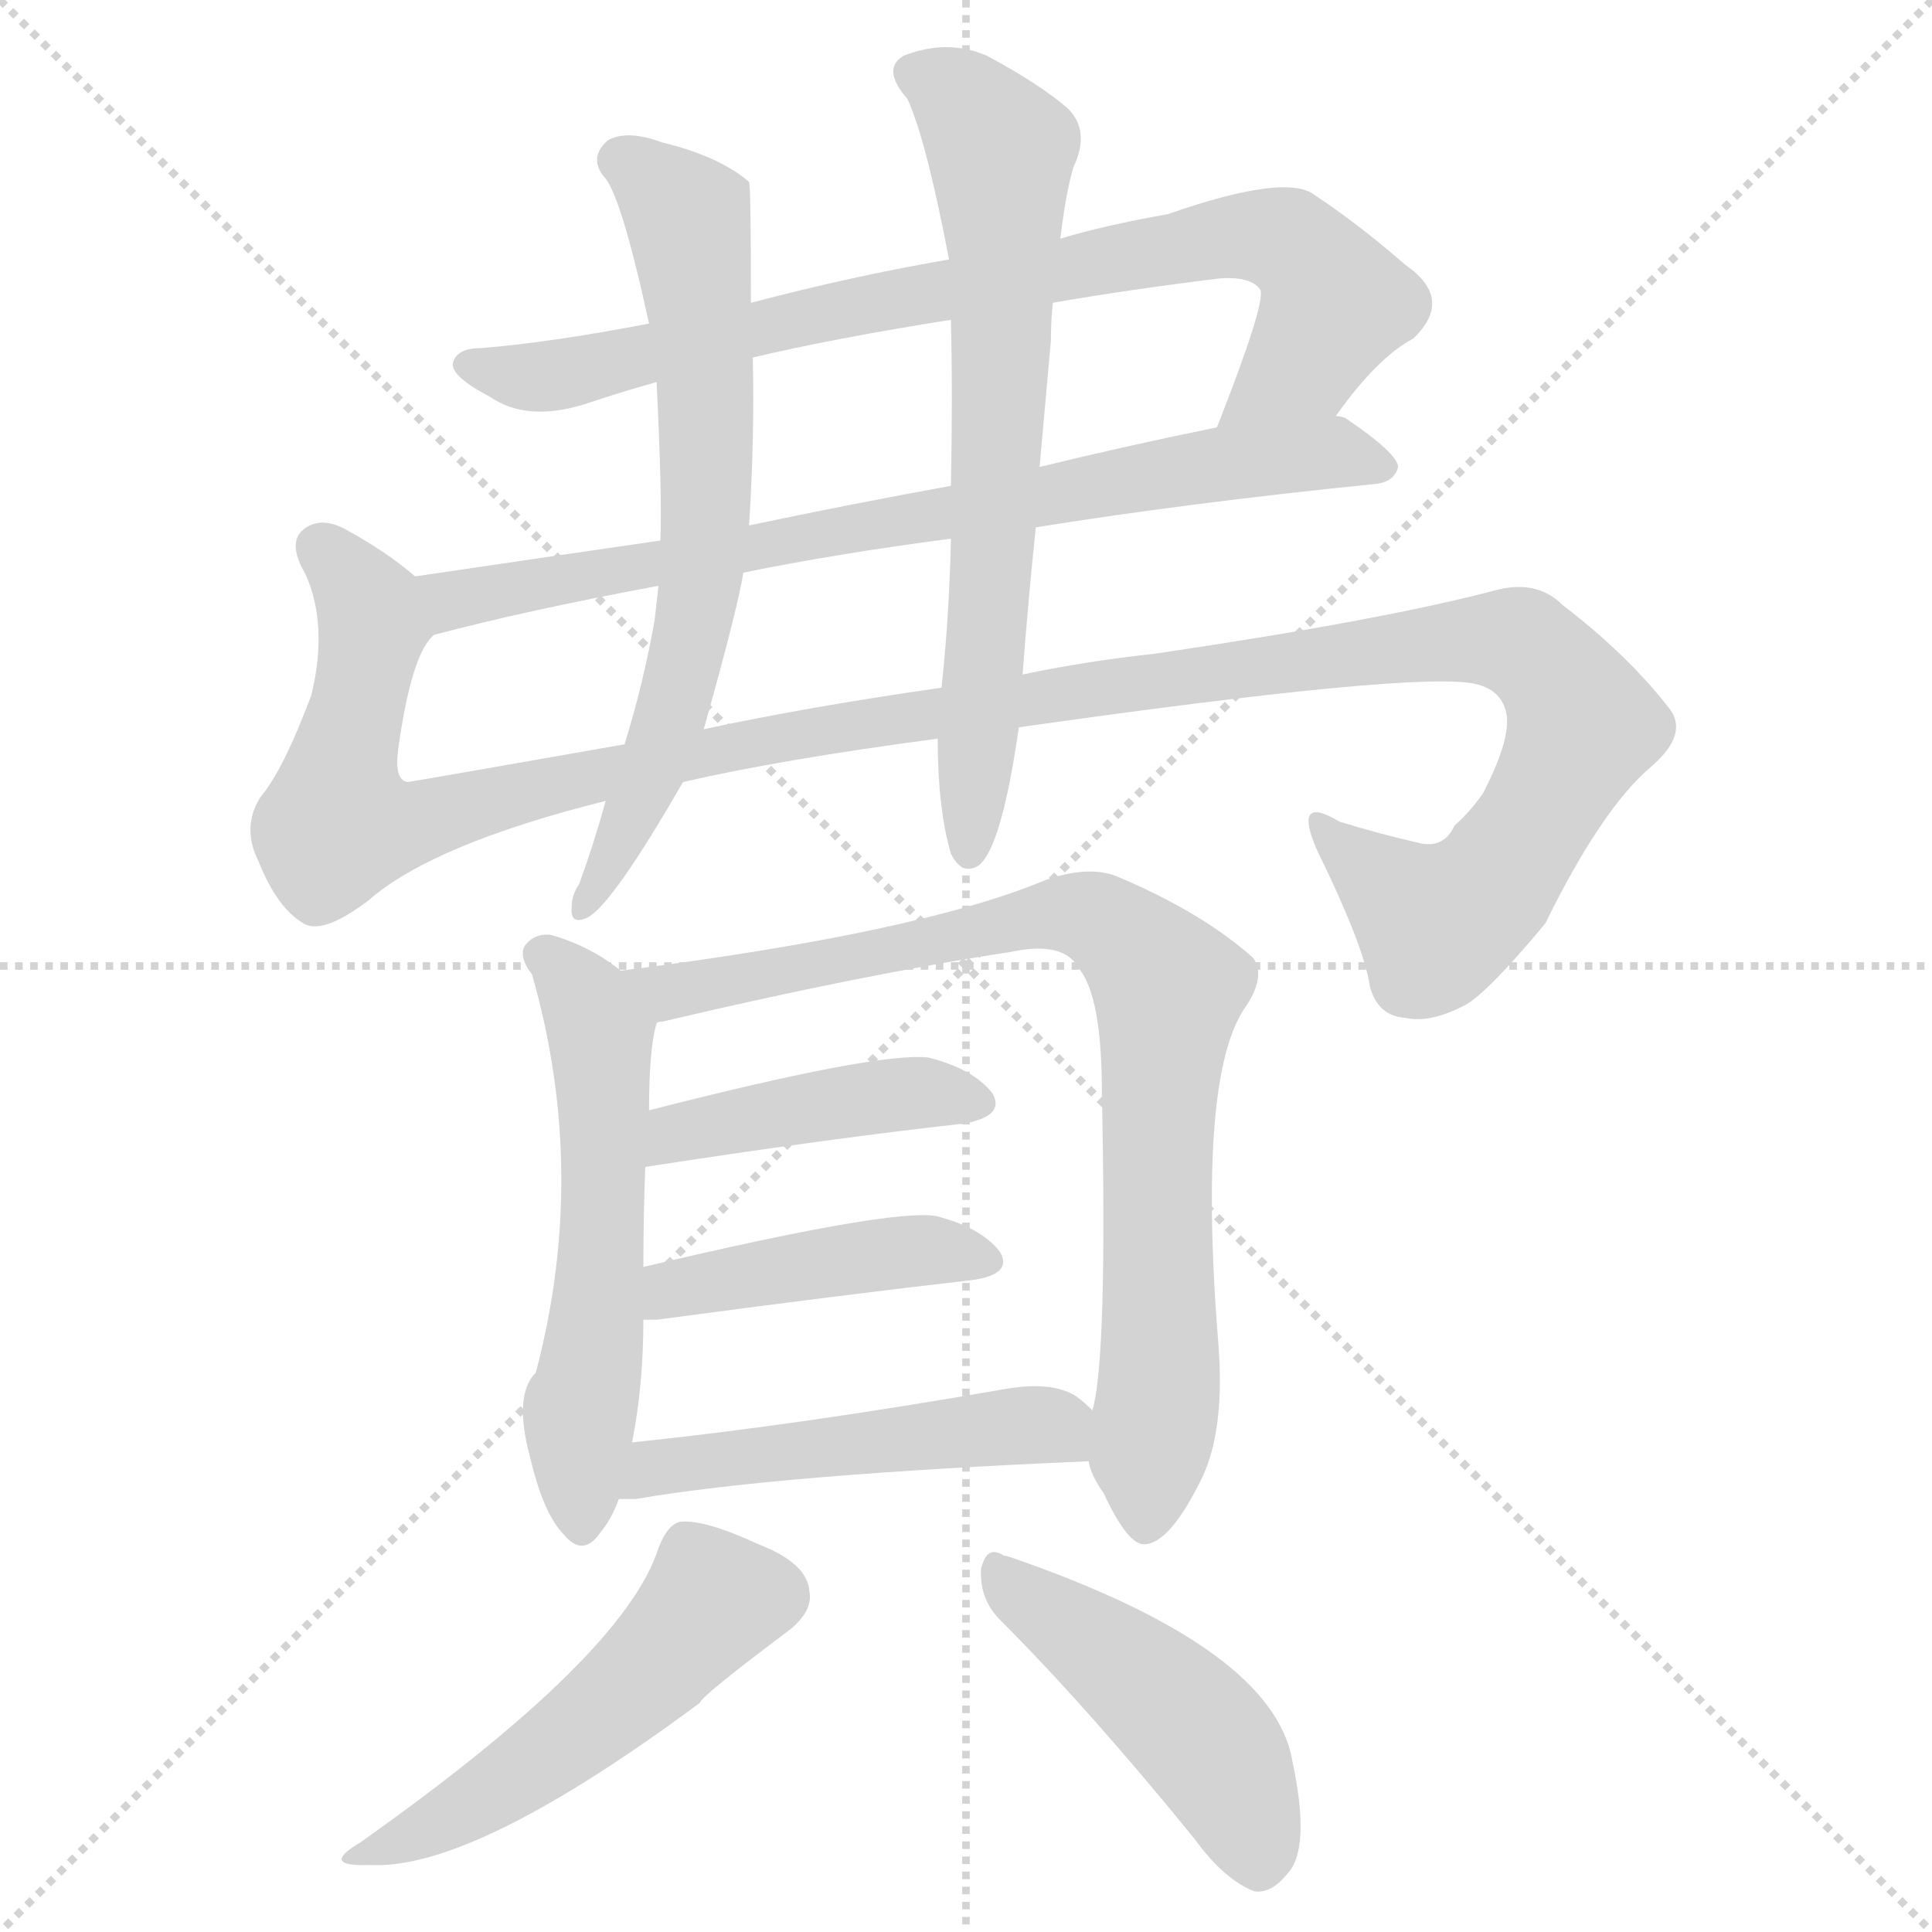 <svg version="1.1" viewBox="0 0 1024 1024" xmlns="http://www.w3.org/2000/svg">
  <g stroke="lightgray" stroke-dasharray="1,1" stroke-width="1" transform="scale(4, 4)">
    <line x1="0" y1="0" x2="256" y2="256"></line>
    <line x1="256" y1="0" x2="0" y2="256"></line>
    <line x1="128" y1="0" x2="128" y2="256"></line>
    <line x1="0" y1="128" x2="256" y2="128"></line>
  </g>
<g transform="scale(1, -1) translate(0, -900)">
   <style type="text/css">
    @keyframes keyframes0 {
      from {
       stroke: blue;
       stroke-dashoffset: 822;
       stroke-width: 128;
       }
       73% {
       animation-timing-function: step-end;
       stroke: blue;
       stroke-dashoffset: 0;
       stroke-width: 128;
       }
       to {
       stroke: black;
       stroke-width: 1024;
       }
       }
       #make-me-a-hanzi-animation-0 {
         animation: keyframes0 0.919s both;
         animation-delay: 0s;
         animation-timing-function: linear;
       }
    @keyframes keyframes1 {
      from {
       stroke: blue;
       stroke-dashoffset: 773;
       stroke-width: 128;
       }
       72% {
       animation-timing-function: step-end;
       stroke: blue;
       stroke-dashoffset: 0;
       stroke-width: 128;
       }
       to {
       stroke: black;
       stroke-width: 1024;
       }
       }
       #make-me-a-hanzi-animation-1 {
         animation: keyframes1 0.879s both;
         animation-delay: 0.919s;
         animation-timing-function: linear;
       }
    @keyframes keyframes2 {
      from {
       stroke: blue;
       stroke-dashoffset: 1316;
       stroke-width: 128;
       }
       81% {
       animation-timing-function: step-end;
       stroke: blue;
       stroke-dashoffset: 0;
       stroke-width: 128;
       }
       to {
       stroke: black;
       stroke-width: 1024;
       }
       }
       #make-me-a-hanzi-animation-2 {
         animation: keyframes2 1.321s both;
         animation-delay: 1.798s;
         animation-timing-function: linear;
       }
    @keyframes keyframes3 {
      from {
       stroke: blue;
       stroke-dashoffset: 679;
       stroke-width: 128;
       }
       69% {
       animation-timing-function: step-end;
       stroke: blue;
       stroke-dashoffset: 0;
       stroke-width: 128;
       }
       to {
       stroke: black;
       stroke-width: 1024;
       }
       }
       #make-me-a-hanzi-animation-3 {
         animation: keyframes3 0.803s both;
         animation-delay: 3.119s;
         animation-timing-function: linear;
       }
    @keyframes keyframes4 {
      from {
       stroke: blue;
       stroke-dashoffset: 688;
       stroke-width: 128;
       }
       69% {
       animation-timing-function: step-end;
       stroke: blue;
       stroke-dashoffset: 0;
       stroke-width: 128;
       }
       to {
       stroke: black;
       stroke-width: 1024;
       }
       }
       #make-me-a-hanzi-animation-4 {
         animation: keyframes4 0.81s both;
         animation-delay: 3.922s;
         animation-timing-function: linear;
       }
    @keyframes keyframes5 {
      from {
       stroke: blue;
       stroke-dashoffset: 568;
       stroke-width: 128;
       }
       65% {
       animation-timing-function: step-end;
       stroke: blue;
       stroke-dashoffset: 0;
       stroke-width: 128;
       }
       to {
       stroke: black;
       stroke-width: 1024;
       }
       }
       #make-me-a-hanzi-animation-5 {
         animation: keyframes5 0.712s both;
         animation-delay: 4.731s;
         animation-timing-function: linear;
       }
    @keyframes keyframes6 {
      from {
       stroke: blue;
       stroke-dashoffset: 843;
       stroke-width: 128;
       }
       73% {
       animation-timing-function: step-end;
       stroke: blue;
       stroke-dashoffset: 0;
       stroke-width: 128;
       }
       to {
       stroke: black;
       stroke-width: 1024;
       }
       }
       #make-me-a-hanzi-animation-6 {
         animation: keyframes6 0.936s both;
         animation-delay: 5.444s;
         animation-timing-function: linear;
       }
    @keyframes keyframes7 {
      from {
       stroke: blue;
       stroke-dashoffset: 430;
       stroke-width: 128;
       }
       58% {
       animation-timing-function: step-end;
       stroke: blue;
       stroke-dashoffset: 0;
       stroke-width: 128;
       }
       to {
       stroke: black;
       stroke-width: 1024;
       }
       }
       #make-me-a-hanzi-animation-7 {
         animation: keyframes7 0.6s both;
         animation-delay: 6.38s;
         animation-timing-function: linear;
       }
    @keyframes keyframes8 {
      from {
       stroke: blue;
       stroke-dashoffset: 437;
       stroke-width: 128;
       }
       59% {
       animation-timing-function: step-end;
       stroke: blue;
       stroke-dashoffset: 0;
       stroke-width: 128;
       }
       to {
       stroke: black;
       stroke-width: 1024;
       }
       }
       #make-me-a-hanzi-animation-8 {
         animation: keyframes8 0.606s both;
         animation-delay: 6.98s;
         animation-timing-function: linear;
       }
    @keyframes keyframes9 {
      from {
       stroke: blue;
       stroke-dashoffset: 499;
       stroke-width: 128;
       }
       62% {
       animation-timing-function: step-end;
       stroke: blue;
       stroke-dashoffset: 0;
       stroke-width: 128;
       }
       to {
       stroke: black;
       stroke-width: 1024;
       }
       }
       #make-me-a-hanzi-animation-9 {
         animation: keyframes9 0.656s both;
         animation-delay: 7.585s;
         animation-timing-function: linear;
       }
    @keyframes keyframes10 {
      from {
       stroke: blue;
       stroke-dashoffset: 510;
       stroke-width: 128;
       }
       62% {
       animation-timing-function: step-end;
       stroke: blue;
       stroke-dashoffset: 0;
       stroke-width: 128;
       }
       to {
       stroke: black;
       stroke-width: 1024;
       }
       }
       #make-me-a-hanzi-animation-10 {
         animation: keyframes10 0.665s both;
         animation-delay: 8.241s;
         animation-timing-function: linear;
       }
    @keyframes keyframes11 {
      from {
       stroke: blue;
       stroke-dashoffset: 465;
       stroke-width: 128;
       }
       60% {
       animation-timing-function: step-end;
       stroke: blue;
       stroke-dashoffset: 0;
       stroke-width: 128;
       }
       to {
       stroke: black;
       stroke-width: 1024;
       }
       }
       #make-me-a-hanzi-animation-11 {
         animation: keyframes11 0.628s both;
         animation-delay: 8.906s;
         animation-timing-function: linear;
       }
</style>
<path d="M 708.0 679.5 Q 730.0 710.5 749.0 720.5 Q 771.0 741.5 745.0 759.5 Q 721.0 780.5 697.0 796.5 Q 682.0 808.5 619.0 786.5 Q 585.0 780.5 562.0 773.5 L 503.0 762.5 Q 451.0 753.5 398.0 739.5 L 344.0 728.5 Q 292.0 718.5 255.0 715.5 Q 242.0 715.5 240.0 707.5 Q 239.0 700.5 260.0 689.5 Q 279.0 676.5 309.0 685.5 Q 330.0 692.5 348.0 697.5 L 399.0 710.5 Q 441.0 720.5 504.0 730.5 L 558.0 739.5 Q 598.0 746.5 647.0 752.5 Q 663.0 753.5 668.0 746.5 Q 671.0 739.5 645.0 673.5 C 634.0 645.5 690.0 655.5 708.0 679.5 Z" fill="lightgray"></path> 
<path d="M 549.0 620.5 Q 630.0 633.5 729.0 643.5 Q 739.0 644.5 741.0 652.5 Q 741.0 659.5 713.0 678.5 Q 710.0 679.5 708.0 679.5 L 645.0 673.5 Q 596.0 663.5 551.0 652.5 L 504.0 642.5 Q 449.0 632.5 397.0 621.5 L 350.0 613.5 Q 281.0 603.5 220.0 594.5 C 190.0 590.5 201.0 556.5 230.0 563.5 Q 279.0 576.5 349.0 589.5 L 394.0 596.5 Q 443.0 606.5 504.0 614.5 L 549.0 620.5 Z" fill="lightgray"></path> 
<path d="M 540.0 514.5 Q 751.0 544.5 782.0 537.5 Q 795.0 534.5 798.0 523.5 Q 802.0 510.5 786.0 479.5 Q 779.0 469.5 771.0 462.5 Q 765.0 449.5 751.0 453.5 Q 733.0 457.5 710.0 464.5 Q 685.0 479.5 698.0 449.5 Q 723.0 398.5 726.0 377.5 Q 730.0 361.5 745.0 360.5 Q 758.0 357.5 777.0 367.5 Q 789.0 374.5 819.0 410.5 Q 849.0 471.5 875.0 493.5 Q 896.0 511.5 884.0 525.5 Q 862.0 553.5 828.0 579.5 Q 815.0 592.5 794.0 587.5 Q 734.0 571.5 612.0 553.5 Q 575.0 549.5 542.0 542.5 L 499.0 535.5 Q 429.0 525.5 373.0 513.5 L 331.0 505.5 Q 223.0 486.5 216.0 485.5 Q 209.0 486.5 211.0 502.5 Q 218.0 553.5 230.0 563.5 C 238.0 581.5 238.0 581.5 220.0 594.5 Q 205.0 607.5 183.0 619.5 Q 170.0 626.5 161.0 619.5 Q 152.0 612.5 162.0 595.5 Q 174.0 568.5 165.0 531.5 Q 150.0 491.5 138.0 477.5 Q 128.0 461.5 137.0 443.5 Q 147.0 418.5 161.0 410.5 Q 171.0 404.5 195.0 422.5 Q 229.0 452.5 321.0 475.5 L 362.0 485.5 Q 414.0 497.5 497.0 508.5 L 540.0 514.5 Z" fill="lightgray"></path> 
<path d="M 398.0 739.5 Q 398.0 802.5 397.0 803.5 L 396.0 804.5 Q 380.0 817.5 351.0 824.5 Q 332.0 831.5 322.0 825.5 Q 312.0 816.5 320.0 806.5 Q 329.0 797.5 344.0 728.5 L 348.0 697.5 Q 351.0 637.5 350.0 613.5 L 349.0 589.5 L 347.0 571.5 Q 341.0 537.5 331.0 505.5 L 321.0 475.5 Q 315.0 453.5 307.0 431.5 Q 303.0 425.5 303.0 419.5 Q 302.0 409.5 311.0 413.5 Q 324.0 419.5 362.0 485.5 L 373.0 513.5 Q 391.0 577.5 394.0 596.5 L 397.0 621.5 Q 400.0 667.5 399.0 710.5 L 398.0 739.5 Z" fill="lightgray"></path> 
<path d="M 497.0 508.5 Q 497.0 471.5 504.0 447.5 Q 510.0 435.5 519.0 441.5 Q 531.0 451.5 540.0 514.5 L 542.0 542.5 Q 545.0 582.5 549.0 620.5 L 551.0 652.5 Q 554.0 686.5 557.0 719.5 Q 557.0 729.5 558.0 739.5 L 562.0 773.5 Q 565.0 798.5 569.0 811.5 Q 578.0 830.5 566.0 842.5 Q 551.0 855.5 523.0 870.5 Q 502.0 879.5 479.0 870.5 Q 467.0 863.5 481.0 847.5 Q 491.0 825.5 503.0 762.5 L 504.0 730.5 Q 505.0 690.5 504.0 642.5 L 504.0 614.5 L 504.0 613.5 Q 503.0 571.5 499.0 535.5 L 497.0 508.5 Z" fill="lightgray"></path> 
<path d="M 329.0 385.5 Q 313.0 398.5 292.0 404.5 Q 283.0 405.5 278.0 398.5 Q 275.0 392.5 282.0 383.5 Q 312.0 278.5 284.0 172.5 Q 272.0 160.5 281.0 127.5 Q 288.0 97.5 299.0 86.5 Q 309.0 74.5 318.0 87.5 Q 324.0 94.5 328.0 105.5 L 335.0 135.5 Q 341.0 165.5 341.0 200.5 L 341.0 228.5 Q 341.0 255.5 342.0 281.5 L 344.0 311.5 Q 344.0 344.5 348.0 357.5 C 351.0 369.5 351.0 369.5 329.0 385.5 Z" fill="lightgray"></path> 
<path d="M 577.0 125.5 Q 578.0 118.5 585.0 108.5 Q 598.0 80.5 607.0 81.5 Q 620.0 82.5 636.0 114.5 Q 649.0 139.5 646.0 184.5 Q 634.0 331.5 661.0 367.5 Q 671.0 383.5 664.0 392.5 Q 637.0 416.5 592.0 435.5 Q 577.0 441.5 554.0 433.5 Q 487.0 405.5 329.0 385.5 C 299.0 381.5 319.0 350.5 348.0 357.5 Q 348.0 358.5 351.0 358.5 Q 457.0 383.5 536.0 395.5 Q 564.0 401.5 572.0 386.5 Q 584.0 371.5 584.0 321.5 Q 587.0 179.5 579.0 152.5 L 577.0 125.5 Z" fill="lightgray"></path> 
<path d="M 342.0 281.5 Q 439.0 296.5 511.0 304.5 Q 533.0 308.5 526.0 320.5 Q 516.0 333.5 492.0 339.5 Q 465.0 342.5 344.0 311.5 C 315.0 304.5 312.0 276.5 342.0 281.5 Z" fill="lightgray"></path> 
<path d="M 341.0 200.5 Q 344.0 200.5 348.0 200.5 Q 445.0 213.5 515.0 221.5 Q 537.0 224.5 530.0 236.5 Q 520.0 249.5 496.0 255.5 Q 472.0 259.5 341.0 228.5 C 312.0 221.5 311.0 200.5 341.0 200.5 Z" fill="lightgray"></path> 
<path d="M 328.0 105.5 Q 332.0 105.5 337.0 105.5 Q 413.0 118.5 577.0 125.5 C 607.0 126.5 601.0 132.5 579.0 152.5 Q 575.0 156.5 571.0 159.5 Q 558.0 168.5 531.0 163.5 Q 422.0 144.5 335.0 135.5 C 305.0 132.5 298.0 105.5 328.0 105.5 Z" fill="lightgray"></path> 
<path d="M 349.0 79.5 Q 331.0 22.5 191.0 -76.5 Q 169.0 -89.5 196.0 -88.5 Q 251.0 -91.5 371.0 -2.5 Q 371.0 0.5 419.0 36.5 Q 431.0 46.5 429.0 56.5 Q 428.0 71.5 402.0 81.5 Q 374.0 94.5 361.0 93.5 Q 354.0 92.5 349.0 79.5 Z" fill="lightgray"></path> 
<path d="M 529.0 42.5 Q 577.0 -5.5 633.0 -74.5 Q 649.0 -96.5 665.0 -102.5 Q 674.0 -103.5 682.0 -93.5 Q 695.0 -80.5 685.0 -33.5 Q 675.0 26.5 536.0 74.5 Q 533.0 75.5 532.0 75.5 Q 523.0 81.5 520.0 68.5 Q 519.0 53.5 529.0 42.5 Z" fill="lightgray"></path> 
      <clipPath id="make-me-a-hanzi-clip-0">
      <path d="M 708.0 679.5 Q 730.0 710.5 749.0 720.5 Q 771.0 741.5 745.0 759.5 Q 721.0 780.5 697.0 796.5 Q 682.0 808.5 619.0 786.5 Q 585.0 780.5 562.0 773.5 L 503.0 762.5 Q 451.0 753.5 398.0 739.5 L 344.0 728.5 Q 292.0 718.5 255.0 715.5 Q 242.0 715.5 240.0 707.5 Q 239.0 700.5 260.0 689.5 Q 279.0 676.5 309.0 685.5 Q 330.0 692.5 348.0 697.5 L 399.0 710.5 Q 441.0 720.5 504.0 730.5 L 558.0 739.5 Q 598.0 746.5 647.0 752.5 Q 663.0 753.5 668.0 746.5 Q 671.0 739.5 645.0 673.5 C 634.0 645.5 690.0 655.5 708.0 679.5 Z" fill="lightgray"></path>
      </clipPath>
      <path clip-path="url(#make-me-a-hanzi-clip-0)" d="M 247.0 706.5 L 298.0 701.5 L 469.0 741.5 L 673.0 774.5 L 697.0 759.5 L 708.0 738.5 L 692.0 709.5 L 652.0 684.5 " fill="none" id="make-me-a-hanzi-animation-0" stroke-dasharray="694 1388" stroke-linecap="round"></path>

      <clipPath id="make-me-a-hanzi-clip-1">
      <path d="M 549.0 620.5 Q 630.0 633.5 729.0 643.5 Q 739.0 644.5 741.0 652.5 Q 741.0 659.5 713.0 678.5 Q 710.0 679.5 708.0 679.5 L 645.0 673.5 Q 596.0 663.5 551.0 652.5 L 504.0 642.5 Q 449.0 632.5 397.0 621.5 L 350.0 613.5 Q 281.0 603.5 220.0 594.5 C 190.0 590.5 201.0 556.5 230.0 563.5 Q 279.0 576.5 349.0 589.5 L 394.0 596.5 Q 443.0 606.5 504.0 614.5 L 549.0 620.5 Z" fill="lightgray"></path>
      </clipPath>
      <path clip-path="url(#make-me-a-hanzi-clip-1)" d="M 227.0 591.5 L 237.0 582.5 L 686.0 658.5 L 712.0 660.5 L 732.0 651.5 " fill="none" id="make-me-a-hanzi-animation-1" stroke-dasharray="645 1290" stroke-linecap="round"></path>

      <clipPath id="make-me-a-hanzi-clip-2">
      <path d="M 540.0 514.5 Q 751.0 544.5 782.0 537.5 Q 795.0 534.5 798.0 523.5 Q 802.0 510.5 786.0 479.5 Q 779.0 469.5 771.0 462.5 Q 765.0 449.5 751.0 453.5 Q 733.0 457.5 710.0 464.5 Q 685.0 479.5 698.0 449.5 Q 723.0 398.5 726.0 377.5 Q 730.0 361.5 745.0 360.5 Q 758.0 357.5 777.0 367.5 Q 789.0 374.5 819.0 410.5 Q 849.0 471.5 875.0 493.5 Q 896.0 511.5 884.0 525.5 Q 862.0 553.5 828.0 579.5 Q 815.0 592.5 794.0 587.5 Q 734.0 571.5 612.0 553.5 Q 575.0 549.5 542.0 542.5 L 499.0 535.5 Q 429.0 525.5 373.0 513.5 L 331.0 505.5 Q 223.0 486.5 216.0 485.5 Q 209.0 486.5 211.0 502.5 Q 218.0 553.5 230.0 563.5 C 238.0 581.5 238.0 581.5 220.0 594.5 Q 205.0 607.5 183.0 619.5 Q 170.0 626.5 161.0 619.5 Q 152.0 612.5 162.0 595.5 Q 174.0 568.5 165.0 531.5 Q 150.0 491.5 138.0 477.5 Q 128.0 461.5 137.0 443.5 Q 147.0 418.5 161.0 410.5 Q 171.0 404.5 195.0 422.5 Q 229.0 452.5 321.0 475.5 L 362.0 485.5 Q 414.0 497.5 497.0 508.5 L 540.0 514.5 Z" fill="lightgray"></path>
      </clipPath>
      <path clip-path="url(#make-me-a-hanzi-clip-2)" d="M 170.0 609.5 L 196.0 578.5 L 197.0 567.5 L 179.0 463.5 L 221.0 463.5 L 320.0 492.5 L 475.0 520.5 L 771.0 560.5 L 806.0 558.5 L 834.0 527.5 L 839.0 515.5 L 814.0 464.5 L 786.0 425.5 L 771.0 414.5 L 762.0 410.5 L 749.0 418.5 L 701.0 459.5 " fill="none" id="make-me-a-hanzi-animation-2" stroke-dasharray="1188 2376" stroke-linecap="round"></path>

      <clipPath id="make-me-a-hanzi-clip-3">
      <path d="M 398.0 739.5 Q 398.0 802.5 397.0 803.5 L 396.0 804.5 Q 380.0 817.5 351.0 824.5 Q 332.0 831.5 322.0 825.5 Q 312.0 816.5 320.0 806.5 Q 329.0 797.5 344.0 728.5 L 348.0 697.5 Q 351.0 637.5 350.0 613.5 L 349.0 589.5 L 347.0 571.5 Q 341.0 537.5 331.0 505.5 L 321.0 475.5 Q 315.0 453.5 307.0 431.5 Q 303.0 425.5 303.0 419.5 Q 302.0 409.5 311.0 413.5 Q 324.0 419.5 362.0 485.5 L 373.0 513.5 Q 391.0 577.5 394.0 596.5 L 397.0 621.5 Q 400.0 667.5 399.0 710.5 L 398.0 739.5 Z" fill="lightgray"></path>
      </clipPath>
      <path clip-path="url(#make-me-a-hanzi-clip-3)" d="M 329.0 815.5 L 364.0 784.5 L 375.0 645.5 L 359.0 528.5 L 343.0 482.5 L 310.0 420.5 " fill="none" id="make-me-a-hanzi-animation-3" stroke-dasharray="551 1102" stroke-linecap="round"></path>

      <clipPath id="make-me-a-hanzi-clip-4">
      <path d="M 497.0 508.5 Q 497.0 471.5 504.0 447.5 Q 510.0 435.5 519.0 441.5 Q 531.0 451.5 540.0 514.5 L 542.0 542.5 Q 545.0 582.5 549.0 620.5 L 551.0 652.5 Q 554.0 686.5 557.0 719.5 Q 557.0 729.5 558.0 739.5 L 562.0 773.5 Q 565.0 798.5 569.0 811.5 Q 578.0 830.5 566.0 842.5 Q 551.0 855.5 523.0 870.5 Q 502.0 879.5 479.0 870.5 Q 467.0 863.5 481.0 847.5 Q 491.0 825.5 503.0 762.5 L 504.0 730.5 Q 505.0 690.5 504.0 642.5 L 504.0 614.5 L 504.0 613.5 Q 503.0 571.5 499.0 535.5 L 497.0 508.5 Z" fill="lightgray"></path>
      </clipPath>
      <path clip-path="url(#make-me-a-hanzi-clip-4)" d="M 487.0 859.5 L 509.0 848.5 L 531.0 820.5 L 527.0 614.5 L 513.0 449.5 " fill="none" id="make-me-a-hanzi-animation-4" stroke-dasharray="560 1120" stroke-linecap="round"></path>

      <clipPath id="make-me-a-hanzi-clip-5">
      <path d="M 329.0 385.5 Q 313.0 398.5 292.0 404.5 Q 283.0 405.5 278.0 398.5 Q 275.0 392.5 282.0 383.5 Q 312.0 278.5 284.0 172.5 Q 272.0 160.5 281.0 127.5 Q 288.0 97.5 299.0 86.5 Q 309.0 74.5 318.0 87.5 Q 324.0 94.5 328.0 105.5 L 335.0 135.5 Q 341.0 165.5 341.0 200.5 L 341.0 228.5 Q 341.0 255.5 342.0 281.5 L 344.0 311.5 Q 344.0 344.5 348.0 357.5 C 351.0 369.5 351.0 369.5 329.0 385.5 Z" fill="lightgray"></path>
      </clipPath>
      <path clip-path="url(#make-me-a-hanzi-clip-5)" d="M 289.0 393.5 L 310.0 370.5 L 319.0 341.5 L 319.0 235.5 L 306.0 142.5 L 308.0 91.5 " fill="none" id="make-me-a-hanzi-animation-5" stroke-dasharray="440 880" stroke-linecap="round"></path>

      <clipPath id="make-me-a-hanzi-clip-6">
      <path d="M 577.0 125.5 Q 578.0 118.5 585.0 108.5 Q 598.0 80.5 607.0 81.5 Q 620.0 82.5 636.0 114.5 Q 649.0 139.5 646.0 184.5 Q 634.0 331.5 661.0 367.5 Q 671.0 383.5 664.0 392.5 Q 637.0 416.5 592.0 435.5 Q 577.0 441.5 554.0 433.5 Q 487.0 405.5 329.0 385.5 C 299.0 381.5 319.0 350.5 348.0 357.5 Q 348.0 358.5 351.0 358.5 Q 457.0 383.5 536.0 395.5 Q 564.0 401.5 572.0 386.5 Q 584.0 371.5 584.0 321.5 Q 587.0 179.5 579.0 152.5 L 577.0 125.5 Z" fill="lightgray"></path>
      </clipPath>
      <path clip-path="url(#make-me-a-hanzi-clip-6)" d="M 339.0 385.5 L 357.0 373.5 L 556.0 415.5 L 581.0 412.5 L 610.0 389.5 L 619.0 375.5 L 608.0 92.5 " fill="none" id="make-me-a-hanzi-animation-6" stroke-dasharray="715 1430" stroke-linecap="round"></path>

      <clipPath id="make-me-a-hanzi-clip-7">
      <path d="M 342.0 281.5 Q 439.0 296.5 511.0 304.5 Q 533.0 308.5 526.0 320.5 Q 516.0 333.5 492.0 339.5 Q 465.0 342.5 344.0 311.5 C 315.0 304.5 312.0 276.5 342.0 281.5 Z" fill="lightgray"></path>
      </clipPath>
      <path clip-path="url(#make-me-a-hanzi-clip-7)" d="M 350.0 288.5 L 360.0 301.5 L 437.0 315.5 L 494.0 321.5 L 515.0 315.5 " fill="none" id="make-me-a-hanzi-animation-7" stroke-dasharray="302 604" stroke-linecap="round"></path>

      <clipPath id="make-me-a-hanzi-clip-8">
      <path d="M 341.0 200.5 Q 344.0 200.5 348.0 200.5 Q 445.0 213.5 515.0 221.5 Q 537.0 224.5 530.0 236.5 Q 520.0 249.5 496.0 255.5 Q 472.0 259.5 341.0 228.5 C 312.0 221.5 311.0 200.5 341.0 200.5 Z" fill="lightgray"></path>
      </clipPath>
      <path clip-path="url(#make-me-a-hanzi-clip-8)" d="M 345.0 207.5 L 358.0 218.5 L 381.0 223.5 L 487.0 237.5 L 520.0 231.5 " fill="none" id="make-me-a-hanzi-animation-8" stroke-dasharray="309 618" stroke-linecap="round"></path>

      <clipPath id="make-me-a-hanzi-clip-9">
      <path d="M 328.0 105.5 Q 332.0 105.5 337.0 105.5 Q 413.0 118.5 577.0 125.5 C 607.0 126.5 601.0 132.5 579.0 152.5 Q 575.0 156.5 571.0 159.5 Q 558.0 168.5 531.0 163.5 Q 422.0 144.5 335.0 135.5 C 305.0 132.5 298.0 105.5 328.0 105.5 Z" fill="lightgray"></path>
      </clipPath>
      <path clip-path="url(#make-me-a-hanzi-clip-9)" d="M 333.0 112.5 L 357.0 124.5 L 541.0 144.5 L 558.0 144.5 L 567.0 133.5 " fill="none" id="make-me-a-hanzi-animation-9" stroke-dasharray="371 742" stroke-linecap="round"></path>

      <clipPath id="make-me-a-hanzi-clip-10">
      <path d="M 349.0 79.5 Q 331.0 22.5 191.0 -76.5 Q 169.0 -89.5 196.0 -88.5 Q 251.0 -91.5 371.0 -2.5 Q 371.0 0.5 419.0 36.5 Q 431.0 46.5 429.0 56.5 Q 428.0 71.5 402.0 81.5 Q 374.0 94.5 361.0 93.5 Q 354.0 92.5 349.0 79.5 Z" fill="lightgray"></path>
      </clipPath>
      <path clip-path="url(#make-me-a-hanzi-clip-10)" d="M 409.0 54.5 L 376.0 50.5 L 345.0 14.5 L 271.0 -43.5 L 200.0 -79.5 " fill="none" id="make-me-a-hanzi-animation-10" stroke-dasharray="382 764" stroke-linecap="round"></path>

      <clipPath id="make-me-a-hanzi-clip-11">
      <path d="M 529.0 42.5 Q 577.0 -5.5 633.0 -74.5 Q 649.0 -96.5 665.0 -102.5 Q 674.0 -103.5 682.0 -93.5 Q 695.0 -80.5 685.0 -33.5 Q 675.0 26.5 536.0 74.5 Q 533.0 75.5 532.0 75.5 Q 523.0 81.5 520.0 68.5 Q 519.0 53.5 529.0 42.5 Z" fill="lightgray"></path>
      </clipPath>
      <path clip-path="url(#make-me-a-hanzi-clip-11)" d="M 531.0 63.5 L 606.0 9.5 L 640.0 -23.5 L 655.0 -49.5 L 666.0 -87.5 " fill="none" id="make-me-a-hanzi-animation-11" stroke-dasharray="337 674" stroke-linecap="round"></path>

</g>
</svg>
